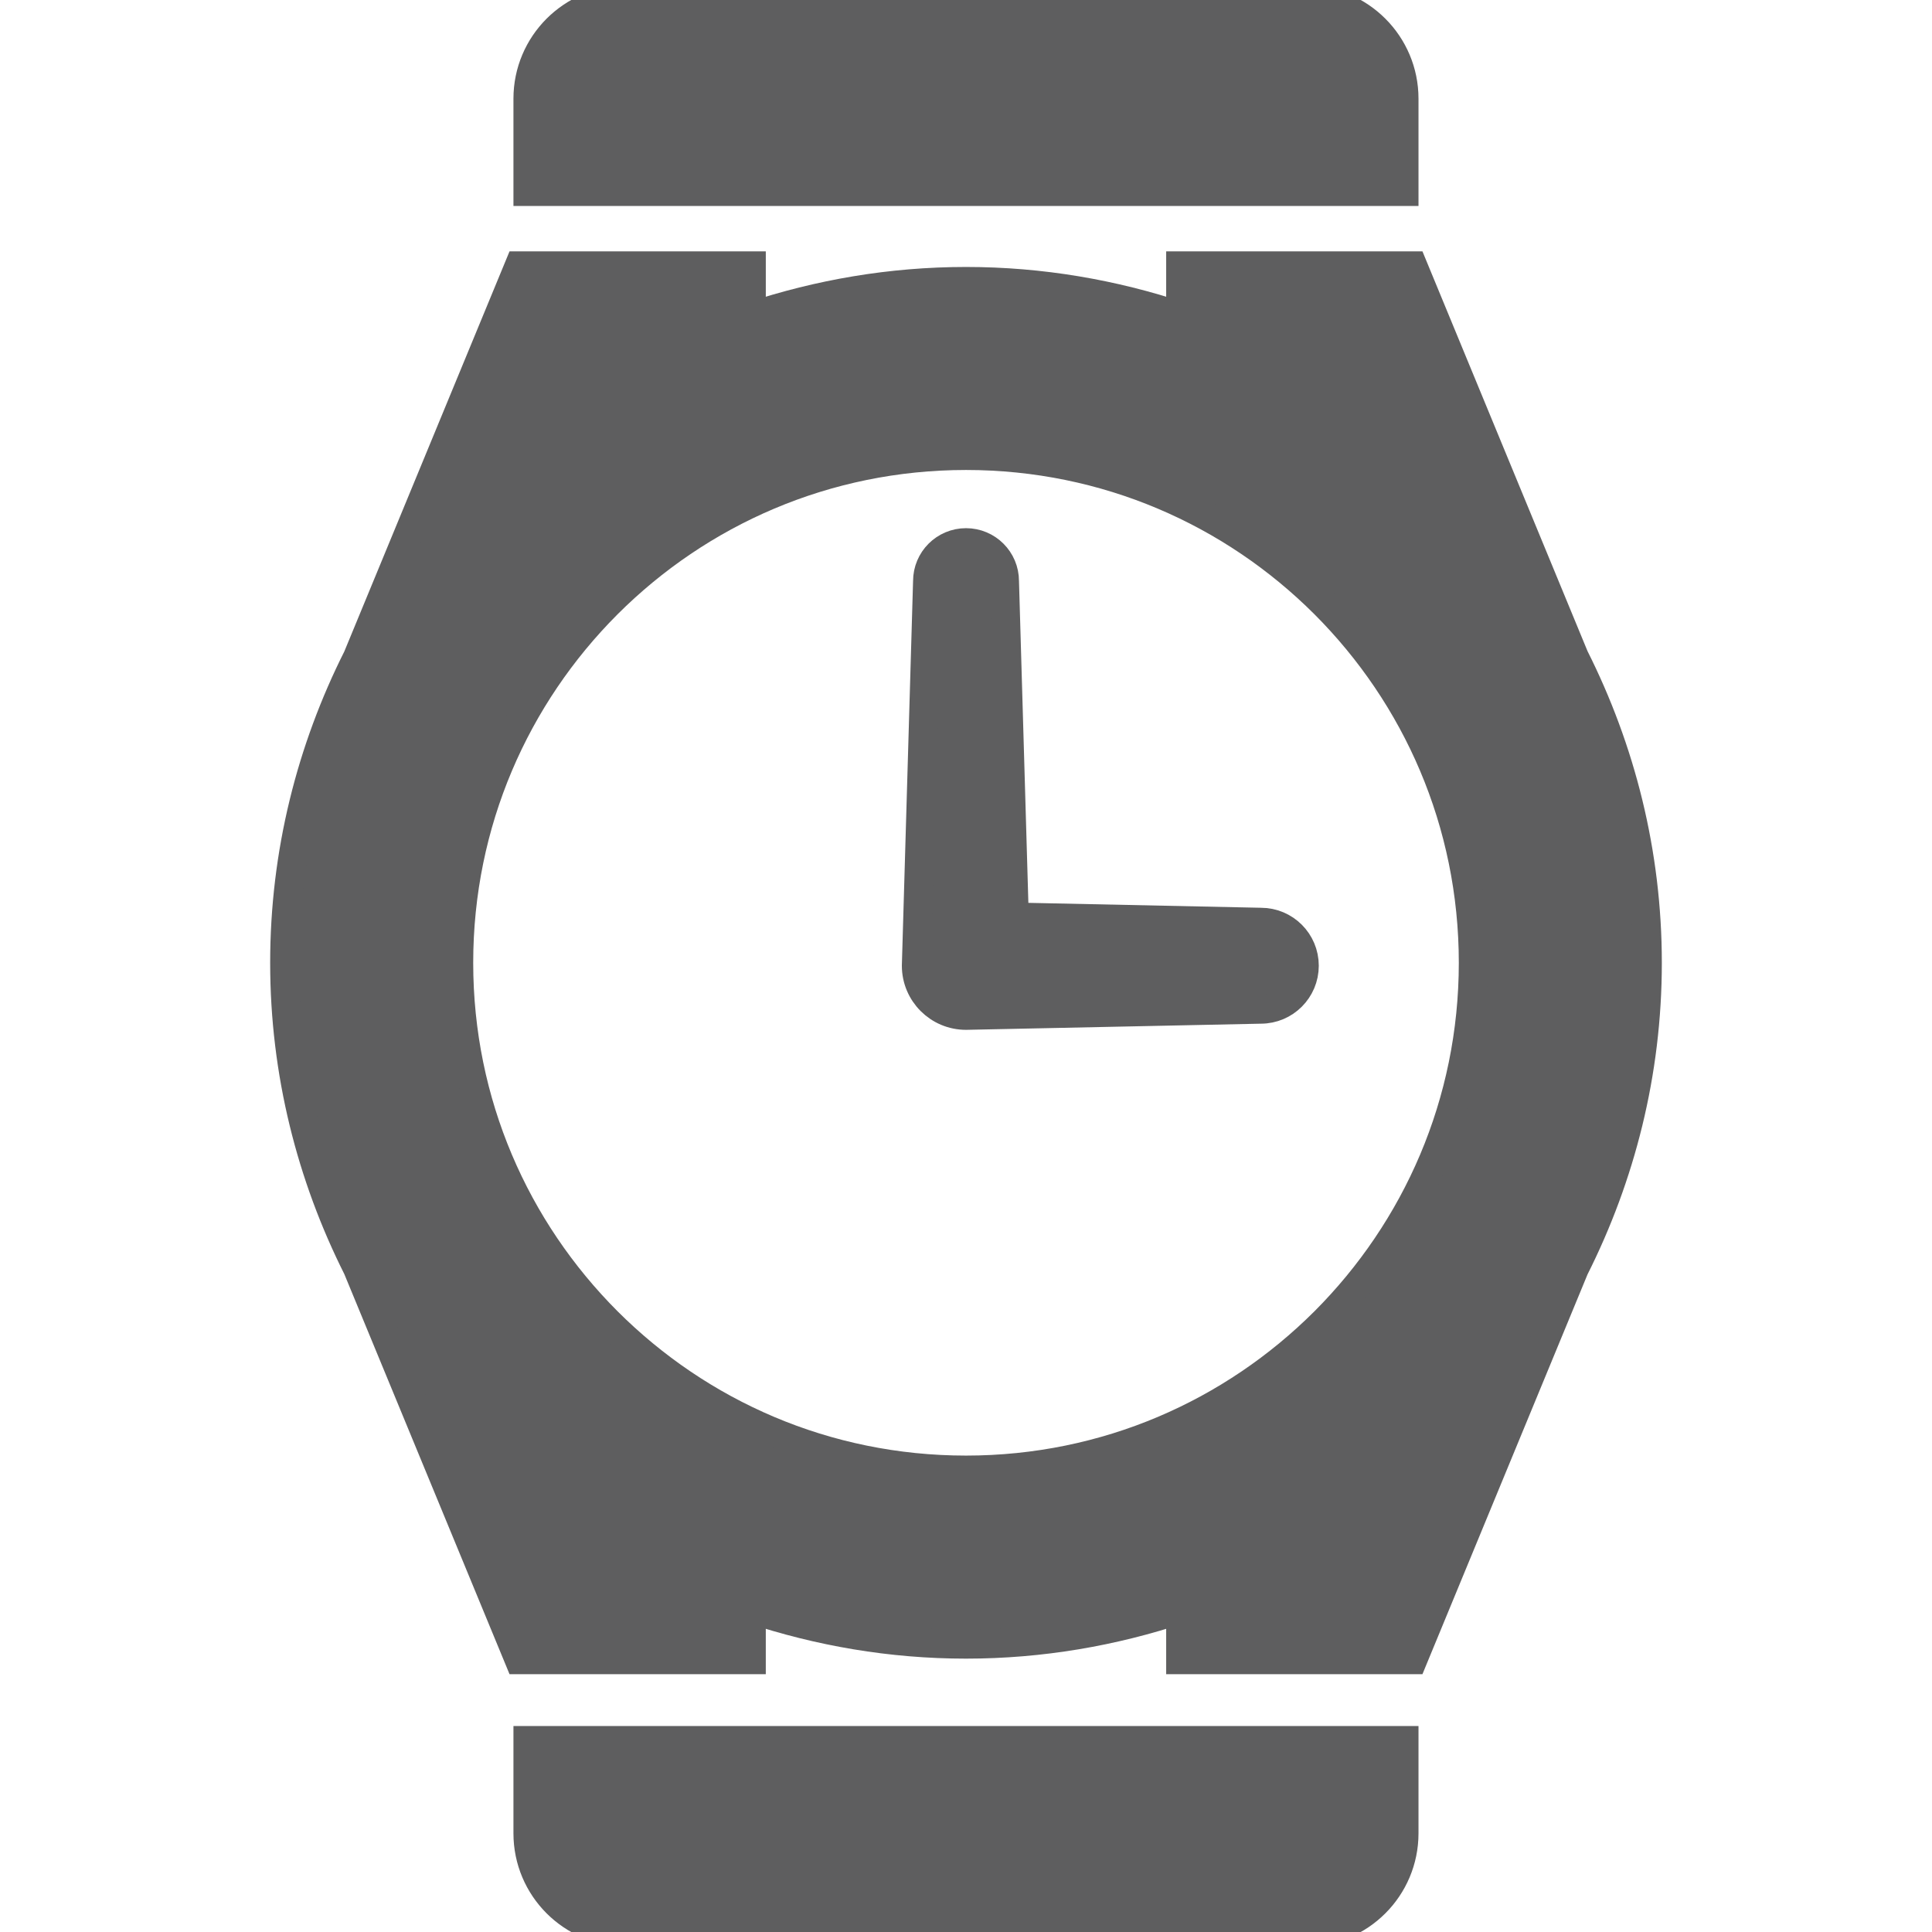 <!DOCTYPE svg PUBLIC "-//W3C//DTD SVG 1.1//EN" "http://www.w3.org/Graphics/SVG/1.1/DTD/svg11.dtd">
<!-- Uploaded to: SVG Repo, www.svgrepo.com, Transformed by: SVG Repo Mixer Tools -->
<svg height="64px" width="64px" version="1.1" id="_x32_" xmlns="http://www.w3.org/2000/svg" xmlns:xlink="http://www.w3.org/1999/xlink" viewBox="0 0 512.00 512.00" xml:space="preserve" fill=" #5e5e5f8e" stroke=" #5e5e5f8e" stroke-width="7.68">
<g id="SVGRepo_bgCarrier" stroke-width="0"/>
<g id="SVGRepo_tracerCarrier" stroke-linecap="round" stroke-linejoin="round"/>
<g id="SVGRepo_iconCarrier"> <style type="text/css"> .st0{fill: #5e5e5f8e;} </style> <g> <path class="st0" d="M334.139,244.409l-65.344-1.382L266.201,154c0-5.632-4.566-10.189-10.197-10.189 c-5.624,0-10.19,4.557-10.19,10.189l-2.973,101.924c0,7.264,5.89,13.154,13.162,13.154l78.135-1.632 c6.359,0,11.514-5.164,11.514-11.522C345.653,249.556,340.499,244.409,334.139,244.409z"/> <path class="st0" d="M417.22,174.168L374.395,70.452h-61.506v13.42c-17.906-5.946-36.983-9.284-56.884-9.284 s-38.995,3.337-56.901,9.284v-13.42h-61.506L94.74,174.249c-12.249,24.353-19.303,51.769-19.303,80.898 c0,29.122,7.063,56.537,19.303,80.899l42.858,103.79h61.506v-13.421c17.906,5.947,37,9.3,56.901,9.3s38.978-3.345,56.884-9.292 v13.413h61.506l42.817-103.693c12.274-24.386,19.352-51.835,19.352-80.996C436.563,225.994,429.486,198.554,417.22,174.168z M390.442,255.147c-0.016,37.193-15.012,70.662-39.374,95.064c-24.41,24.37-57.862,39.366-95.063,39.375 c-37.201-0.008-70.669-15.005-95.064-39.375c-24.37-24.402-39.375-57.87-39.375-95.064c0-37.201,15.005-70.66,39.375-95.062 c24.394-24.362,57.862-39.367,95.064-39.375c37.201,0.008,70.669,15.012,95.063,39.375 C375.429,184.478,390.426,217.946,390.442,255.147z"/> <path class="st0" d="M372.076,26.156C372.076,11.709,360.368,0,345.921,0H166.072c-14.448,0-26.164,11.709-26.164,26.156v24.596 h232.168V26.156z"/> <path class="st0" d="M139.908,485.852c0,14.44,11.716,26.148,26.164,26.148h179.849c14.448,0,26.155-11.708,26.155-26.148v-24.596 H139.908V485.852z"/> </g> </g>
</svg>